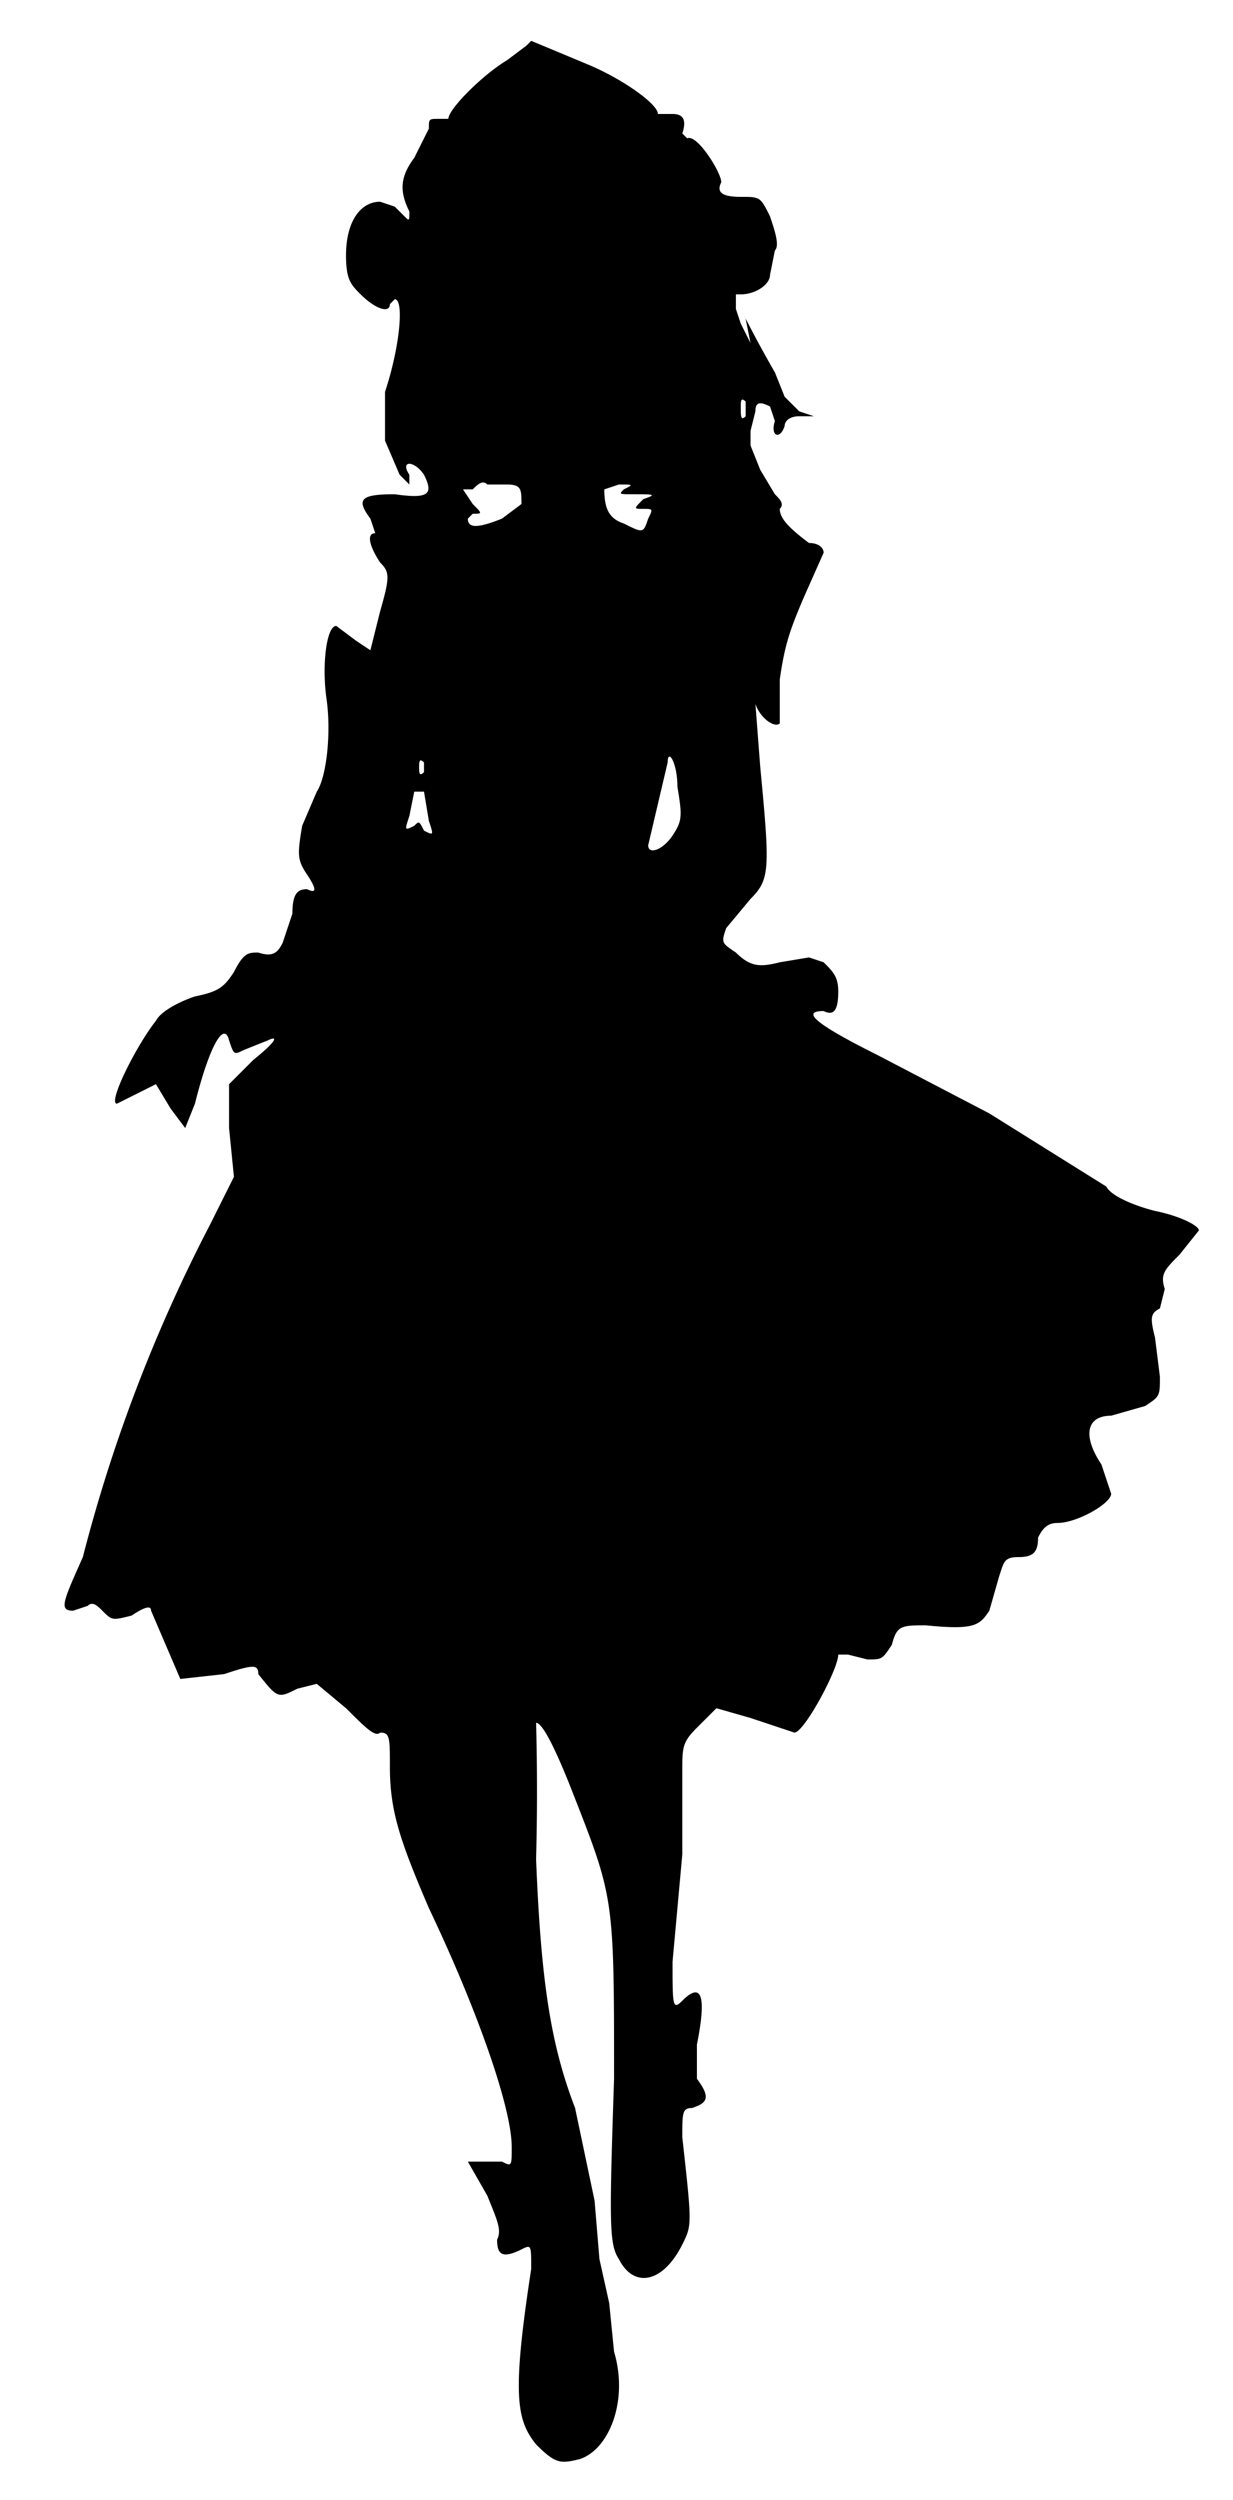 <svg version="1.0" xmlns="http://www.w3.org/2000/svg" width="337" height="683" viewBox="0 0 253 512"><path d="m108 9-4 3c-5 3-12 10-12 12h-2c-2 0-2 0-2 2l-3 6c-3 4-3 7-1 11 0 2 0 2-1 1l-2-2-3-1c-4 0-7 4-7 11 0 5 1 6 3 8 3 3 6 4 6 2l1-1c2 0 1 10-2 19v10l3 7 2 2v-2c-2-3 1-3 3 0 2 4 1 5-6 4-7 0-8 1-5 5l1 3c-2 0-1 3 1 6 2 2 2 3 0 10l-2 8-3-2-4-3c-2 0-3 8-2 15s0 16-2 19l-3 7c-1 6-1 7 1 10s2 4 0 3c-2 0-3 1-3 5l-2 6c-1 2-2 3-5 2-2 0-3 0-5 4-2 3-3 4-8 5-3 1-7 3-8 5-4 5-10 17-8 17l4-2 4-2 3 5 3 4 2-5c3-12 6-17 7-13 1 3 1 3 3 2l5-2c2-1 2 0-3 4l-5 5v9l1 10-5 10a320 320 0 0 0-26 68c-4 9-5 11-2 11l3-1c1-1 2 0 3 1 2 2 2 2 6 1 3-2 4-2 4-1l6 14 9-1c6-2 7-2 7 0 4 5 4 5 8 3l4-1 6 5c4 4 6 6 7 5 2 0 2 1 2 7 0 9 2 15 8 29 10 21 17 41 17 49 0 4 0 4-2 3h-7l4 7c2 5 3 7 2 9 0 3 1 4 5 2 2-1 2-1 2 4-4 26-3 31 1 36 4 4 5 4 9 3 6-2 10-12 7-22l-1-10-2-9-1-12-4-19c-5-13-7-26-8-51a531 531 0 0 0 0-28c1 0 3 3 7 13 9 23 9 22 9 60-1 30-1 34 1 37 3 6 9 5 13-3 2-4 2-4 0-22 0-5 0-6 2-6 3-1 4-2 1-6v-7c2-10 1-13-3-9-2 2-2 1-2-8l2-22v-17c0-5 0-6 3-9l4-4 7 2 9 3c2 0 9-13 9-16h2l4 1c3 0 3 0 5-3 1-4 2-4 7-4 10 1 11 0 13-3l2-7c1-3 1-4 4-4s4-1 4-4c1-2 2-3 4-3 4 0 11-4 11-6l-2-6c-4-6-3-10 2-10l7-2c3-2 3-2 3-6l-1-8c-1-4-1-5 1-6l1-4c-1-3 0-4 3-7l4-5c0-1-4-3-9-4-4-1-9-3-10-5l-8-5-16-10-23-12c-12-6-16-9-11-9 2 1 3 0 3-4 0-3-1-4-3-6l-3-1-6 1c-4 1-6 1-9-2-3-2-3-2-2-5l5-6c4-4 4-6 2-27l-1-13c1 3 4 5 5 4v-9c1-7 2-10 5-17l4-9c0-1-1-2-3-2-4-3-6-5-6-7 1-1 0-2-1-3l-3-5-2-5v-3l1-4c0-2 1-2 3-1l1 3c-1 3 1 4 2 1 0-1 1-2 3-2h3l-3-1-3-3-2-5a250 250 0 0 1-7-13l1 2 1 5-2-4-1-3v-3h1c3 0 6-2 6-4l1-5c1-1 0-4-1-7-2-4-2-4-6-4s-5-1-4-3c0-2-5-10-7-9l-1-1c1-3 0-4-2-4h-3c0-2-7-7-14-10l-12-5-1 1zm45 76c-1 1-1 0-1-2 0-1 0-2 1-1v3zm-49 14c3 0 3 1 3 4l-4 3c-5 2-7 2-7 0l1-1c2 0 2 0 0-2l-2-3h2c1-1 2-2 3-1h4zm24 1c-1 1-1 1 2 1 4 0 5 0 2 1-2 2-2 2 0 2s2 0 1 2c-1 3-1 3-5 1-3-1-4-3-4-7l3-1c3 0 3 0 1 1zm-41 58c-1 1-1 0-1-1s0-2 1-1v2zm52 3c1 6 1 7-1 10s-5 4-5 2l4-17c0-3 2 0 2 5zm-51 7c1 3 1 3-1 2-1-2-1-2-2-1-2 1-2 1-1-2l1-5h2l1 6z"/></svg>